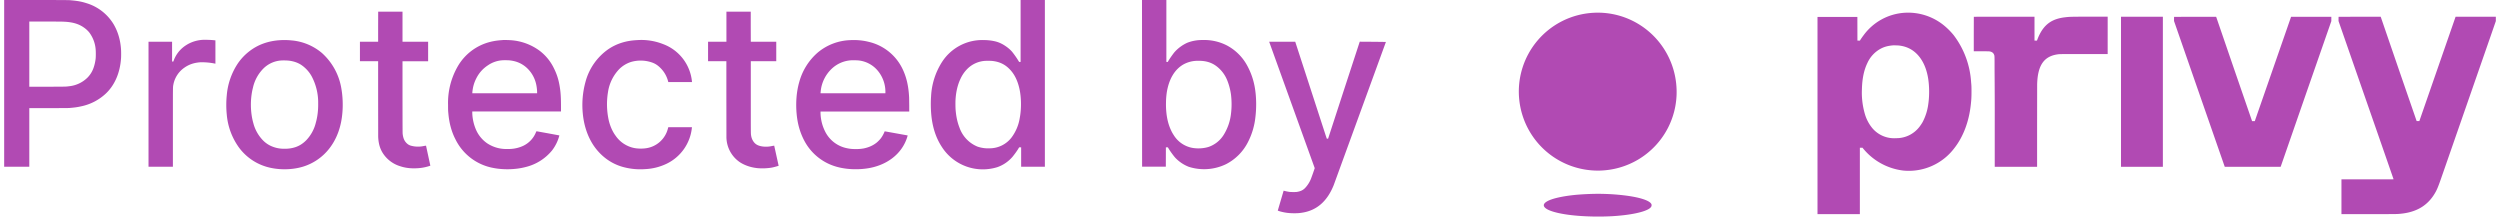 <svg xmlns="http://www.w3.org/2000/svg" viewBox="0 0 460 40" height="13" width="150">
  <g fill="#B14AB3">
    <path d="M0 15.4v15.38h4.64V19.96h3.58c2.47 0 3.63-.01 3.77-.02 1-.08 1.49-.15 2.18-.3a9.45 9.45 0 0 0 4.6-2.37c1.66-1.57 2.64-3.87 2.81-6.56.02-.3.02-1.19 0-1.49-.1-1.77-.56-3.35-1.36-4.72A8.84 8.84 0 0 0 15.14.57c-.93-.3-1.75-.43-3.09-.54C11.9.02 10.2 0 5.93 0H0ZM10.85 4c1.85.05 3.1.45 4.16 1.3.22.17.54.49.69.68a5.97 5.97 0 0 1 1.19 3.13c.04.35.04 1.36 0 1.71-.08.68-.23 1.3-.44 1.85a4.8 4.8 0 0 1-1.09 1.68A5.63 5.63 0 0 1 12 15.92c-.6.08-.4.08-4.01.09H4.64V3.98h2.9c1.6 0 3.08 0 3.31.02ZM187.65 5.71v5.72h-.27l-.09-.14a15.9 15.9 0 0 0-1.21-1.73c-.43-.5-1-.95-1.7-1.36-.54-.3-1.05-.5-1.73-.63a8.98 8.98 0 0 0-1.7-.17 8.84 8.84 0 0 0-7.8 4.03 12.95 12.95 0 0 0-2.03 6.39c-.07.98-.06 2.15.02 3.13.2 2.47.87 4.53 2.02 6.25a8.98 8.98 0 0 0 10.22 3.65 6.5 6.5 0 0 0 2.8-1.93c.41-.51.84-1.1 1.1-1.55l.1-.17h.37v3.58h4.38V0h-4.48Zm-5.24 5.54c1.3.14 2.3.6 3.17 1.48.9.9 1.5 2.09 1.85 3.64.36 1.6.39 3.72.06 5.43a8.13 8.13 0 0 1-1.54 3.62 5.1 5.1 0 0 1-3.93 1.96 6.13 6.13 0 0 1-2.32-.31 5.87 5.87 0 0 1-3.33-3.5c-.39-1-.62-2.05-.72-3.32-.03-.32-.04-1.35-.02-1.73.08-1.56.4-2.91.96-4.05a6.2 6.2 0 0 1 1.06-1.58 5.08 5.08 0 0 1 3.6-1.66c.25-.02.9 0 1.16.02ZM210.07 15.39l.01 15.38h4.38l.01-3.57h.37l.09.15c.24.44.84 1.26 1.21 1.7a6.79 6.79 0 0 0 2.57 1.75 9.3 9.3 0 0 0 6.86-.49 9.28 9.28 0 0 0 4.05-4.07A13.05 13.05 0 0 0 231 21.6c.21-1.73.18-3.7-.09-5.32a13.03 13.03 0 0 0-1.5-4.3 9.1 9.1 0 0 0-3.75-3.63 9.15 9.15 0 0 0-4.43-.96 7.46 7.46 0 0 0-2.8.5A7.07 7.07 0 0 0 216 9.7c-.4.52-.82 1.12-1.1 1.59l-.07.14h-.27V0h-4.5Zm11.13-4.14c1.07.1 1.94.44 2.7 1.04a6.1 6.1 0 0 1 1.64 1.98c.43.84.78 2 .94 3.11.15 1.16.16 2.4.02 3.54a9.34 9.34 0 0 1-1.39 4.03 5.33 5.33 0 0 1-2.69 2.15c-.9.3-2.04.38-3.06.2a5.14 5.14 0 0 1-3.45-2.37 6.03 6.03 0 0 1-.45-.8c-.5-1.03-.8-2.2-.92-3.58-.04-.49-.06-.89-.05-1.53.01-.76.05-1.23.13-1.85.38-2.53 1.47-4.38 3.15-5.31a5.46 5.46 0 0 1 2.3-.63 10 10 0 0 1 1.13.02ZM69.05 2.17l-.01 2.77V7.7h-3.36v3.6h3.36v6.8l.01 7.15c.06 1.4.4 2.44 1.1 3.37a5.8 5.8 0 0 0 2.97 2.07c.91.3 1.83.42 2.9.38a8.71 8.71 0 0 0 2.66-.48l-.8-3.7-.38.06a4.96 4.96 0 0 1-2.43-.06c-.33-.1-.56-.25-.8-.49-.4-.41-.6-.88-.7-1.67-.02-.2-.02-.62-.03-6.82v-6.6h4.73V7.7h-4.73V2.16h-4.49ZM133.34 2.17V7.7h-3.39v3.6h3.38v6.9l.01 7.17a5.66 5.66 0 0 0 2.36 4.49c.85.6 2.03 1.03 3.26 1.17.85.1 2.03.05 2.81-.1.3-.06.75-.18 1-.26l.2-.06v-.05l-.81-3.67-.37.06a4.99 4.99 0 0 1-1.8.09c-.85-.13-1.32-.4-1.7-.97a2.63 2.63 0 0 1-.39-1.04c-.06-.4-.06 0-.06-7.1V11.3h4.7V7.7h-4.7l-.01-2.77V2.16h-4.49ZM293.41 2.36a14.56 14.56 0 0 0-13.7 16.07 14.59 14.59 0 0 0 21.86 11.08 14.5 14.5 0 0 0 7.11-14.07 14.61 14.61 0 0 0-6.53-10.73 14.49 14.49 0 0 0-8.74-2.35ZM350.8 2.36a10.17 10.17 0 0 0-7.56 4.2c-.16.2-.45.63-.58.83l-.05.1h-.47l-.01-4.36h-7.36v36.4h7.82V27.27h.49l.05.07a11.3 11.3 0 0 0 7.49 4.15 10.52 10.52 0 0 0 9.38-4.1c1.66-2.1 2.73-4.9 3.07-8.06.1-.87.13-1.4.13-2.37 0-.8 0-1.1-.07-1.76a15.95 15.95 0 0 0-3.23-8.72 12.8 12.8 0 0 0-1.85-1.84 10.49 10.49 0 0 0-7.26-2.28Zm-.94 6.05c1.27.15 2.33.65 3.2 1.5.98.96 1.67 2.31 2.03 4 .34 1.57.38 3.68.12 5.39a9.78 9.78 0 0 1-1.04 3.25c-.14.25-.44.69-.6.89a5.35 5.35 0 0 1-4.31 2.07 5.25 5.25 0 0 1-4.41-1.9 7.35 7.35 0 0 1-1.26-2.32 14.09 14.09 0 0 1-.62-4.83c.05-1.98.38-3.53 1.02-4.85a5.63 5.63 0 0 1 2.5-2.65c.66-.34 1.3-.5 2.14-.58.18-.02 1.04 0 1.23.03ZM363.63 3.1l-.01 3.2v3.16h1.43c1.26.01 1.44.02 1.54.04.42.09.66.28.79.62.08.23.08.08.08 2.96a911.57 911.57 0 0 1 .03 10.18v7.54h7.82v-7.4l.01-7.83c.03-.94.11-1.63.27-2.28.46-1.9 1.54-2.93 3.35-3.23.52-.08.2-.08 5-.08h4.4V3.08h-3.1c-3.48 0-3.91.01-4.67.1-1.83.2-3.04.79-3.96 1.88-.5.6-.9 1.32-1.26 2.26l-.06.17h-.46V3.09h-5.6c-4.46 0-5.6 0-5.6.02ZM390.8 16.95V30.8h3.87l3.86-.01V3.09h-7.73ZM400.6 3.1l-.01.4v.38l4.66 13.4 4.69 13.47.02.05h10.3l.03-.05 4.67-13.45 4.67-13.4V3.1h-7.43l-6.7 19.26h-.5l-3.28-9.5-3.31-9.64-.05-.12h-3.88l-3.88.01ZM430.98 3.1c-.01 0-.02.19-.02.4v.39l5.08 14.59c2.8 8.02 5.08 14.6 5.08 14.61.01.02-.22.02-4.8.02h-4.82v6.42h4.95c5.09 0 5.23 0 5.87-.06 3.15-.28 5.29-1.63 6.63-4.15.28-.55.44-.95.87-2.16L459 6.78l1-2.89v-.8h-7.43l-6.69 19.26h-.5l-3.27-9.46-3.31-9.64-.06-.16h-3.88l-3.88.01ZM36.57 7.36c-1.36.1-2.6.6-3.62 1.45a5.65 5.65 0 0 0-1.67 2.42l-.05.13H31V7.7h-4.35v23.08h4.5v-7.3c0-8 0-7.34.08-7.82a4.89 4.89 0 0 1 2.06-3.18c.83-.58 1.74-.89 2.87-.98a11.87 11.87 0 0 1 2.8.25H39v-4.3l-.21-.02c-.61-.07-1.74-.1-2.22-.07ZM51.08 7.41c-2.33.12-4.3.84-5.95 2.16a9.89 9.89 0 0 0-2.03 2.2 12.5 12.5 0 0 0-2 5.78 18.04 18.04 0 0 0 0 3.65 12.13 12.13 0 0 0 2.26 6.05 9.74 9.74 0 0 0 5 3.52c2.11.64 4.7.64 6.8 0a9.78 9.78 0 0 0 4.88-3.37c1.38-1.78 2.19-4 2.4-6.58.13-1.46.06-3.06-.18-4.42a11.24 11.24 0 0 0-3.58-6.6 10 10 0 0 0-5.75-2.35c-.56-.06-1.31-.07-1.85-.04Zm1.42 3.78c.88.1 1.62.34 2.28.75a6.13 6.13 0 0 1 1.99 2.15 10.31 10.31 0 0 1 1.2 5c.02 1.23-.12 2.44-.42 3.51a7.14 7.14 0 0 1-1.81 3.32c-.61.6-1.2.98-1.95 1.24a6 6 0 0 1-2 .3 5.7 5.7 0 0 1-2.72-.6 5 5 0 0 1-1.28-.94A7.1 7.1 0 0 1 46 22.73c-.57-1.99-.6-4.46-.08-6.5a7.24 7.24 0 0 1 2.03-3.67 5.13 5.13 0 0 1 3.35-1.4 11 11 0 0 1 1.2.03ZM92.05 7.4c-.96.06-1.56.15-2.3.33a9.62 9.62 0 0 0-6.09 4.66 13.5 13.5 0 0 0-1.71 7c0 .83 0 1.04.06 1.6.16 1.77.58 3.32 1.29 4.7A9.72 9.72 0 0 0 90.28 31c1.84.37 4.08.32 5.85-.13a9.07 9.07 0 0 0 5.02-3.1A7.64 7.64 0 0 0 102.5 25l-2.11-.39-2.11-.38-.08.13a4.72 4.72 0 0 1-2.35 2.55 6.3 6.3 0 0 1-2.23.58c-.29.03-1.13.03-1.44 0a6.35 6.35 0 0 1-3.02-1.04 5.93 5.93 0 0 1-2.02-2.43 8.44 8.44 0 0 1-.72-3.18v-.26h16.38v-.81c0-1.83-.06-2.76-.25-3.87-.2-1.22-.53-2.24-1.05-3.28a8.9 8.9 0 0 0-2.66-3.26 10.1 10.1 0 0 0-5.34-1.94 18.3 18.3 0 0 0-1.46-.03Zm1.3 3.75c1.2.13 2.19.55 3.05 1.3a5.8 5.8 0 0 1 1.78 2.96c.13.51.21 1.17.21 1.66v.15H86.43v-.12c.08-.97.3-1.78.72-2.61.5-1 1.2-1.8 2.14-2.42a5.32 5.32 0 0 1 2.9-.95c.2-.01.97 0 1.17.03ZM116.79 7.41c-2 .1-3.73.65-5.22 1.65a10.7 10.7 0 0 0-4.25 6.06 16.1 16.1 0 0 0-.5 5.8c.2 2.17.84 4.13 1.88 5.76.58.9 1.32 1.73 2.15 2.4a9.37 9.37 0 0 0 3.6 1.8 12.06 12.06 0 0 0 3.92.34 10.2 10.2 0 0 0 3.84-.95 8.31 8.31 0 0 0 4.76-6.75l.01-.04h-4.37l-.05.16a4.87 4.87 0 0 1-4.24 3.75c-.59.07-1.32.06-1.93-.05a5.47 5.47 0 0 1-3.5-2.27c-.56-.75-1-1.73-1.26-2.79a13.8 13.8 0 0 1-.16-5.24 7.77 7.77 0 0 1 2.1-4.3 5.48 5.48 0 0 1 2.15-1.3 6.4 6.4 0 0 1 3.89.1c.59.21 1.03.5 1.5.96a5.32 5.32 0 0 1 1.46 2.5l.04.15h4.37v-.06a8.22 8.22 0 0 0-5.31-6.94 10.98 10.98 0 0 0-4.88-.74ZM156.2 7.41a9.87 9.87 0 0 0-6 2.29 11.02 11.02 0 0 0-3.41 5.43c-.52 1.78-.68 3.9-.48 5.97.17 1.8.63 3.38 1.37 4.8a9.68 9.68 0 0 0 5.91 4.86c1.65.48 3.63.61 5.53.36 3.72-.49 6.55-2.62 7.56-5.69.12-.39.13-.42.1-.43-.02 0-4.13-.75-4.19-.75-.03 0-.04 0-.1.16-.18.42-.45.9-.72 1.22-.16.2-.49.53-.7.7-.67.54-1.5.9-2.43 1.08-.48.08-.83.11-1.41.11-.64 0-1.07-.04-1.6-.15a5.76 5.76 0 0 1-3.93-2.83 8 8 0 0 1-.99-3.79v-.16h16.38v-1.11l-.02-1.43c-.1-2.25-.53-4-1.35-5.59a9.24 9.24 0 0 0-6.18-4.75c-1.04-.26-2.2-.36-3.33-.3Zm1.45 3.74a5.35 5.35 0 0 1 3.66 1.94 6.1 6.1 0 0 1 1.38 4.01v.12h-11.97v-.06c0-.02 0-.14.02-.25a6.6 6.6 0 0 1 2.15-4.32 5.73 5.73 0 0 1 3.5-1.46c.25-.02 1 0 1.26.02ZM233.58 7.82l8.37 23.22a49.22 49.22 0 0 1-.67 1.9 5.36 5.36 0 0 1-1.14 1.8c-.41.4-.82.58-1.48.69-.27.04-1.03.03-1.35 0a8.05 8.05 0 0 1-1.1-.23l-1.08 3.67c0 .02.32.14.66.22.83.21 1.57.29 2.56.28.56-.01.8-.03 1.24-.1 2.71-.4 4.66-2.09 5.86-5.08l9.64-26.44c0-.02-4.82-.06-4.83-.05l-2.93 8.96-2.91 8.94h-.24l-.22-.65-2.91-8.95-2.7-8.3H233.53ZM293.05 35.8c-1.18.04-1.93.09-2.8.16-2.52.24-4.53.69-5.43 1.23-.7.41-.76.86-.2 1.28.88.66 3.29 1.19 6.36 1.4a48.55 48.55 0 0 0 5.75.05c3.47-.19 6.24-.78 7.11-1.5.22-.19.3-.34.3-.53 0-.1 0-.12-.04-.22-.35-.69-2.32-1.3-5.25-1.63a41.09 41.09 0 0 0-5.8-.24Zm0 0"></path>
  </g>
</svg>